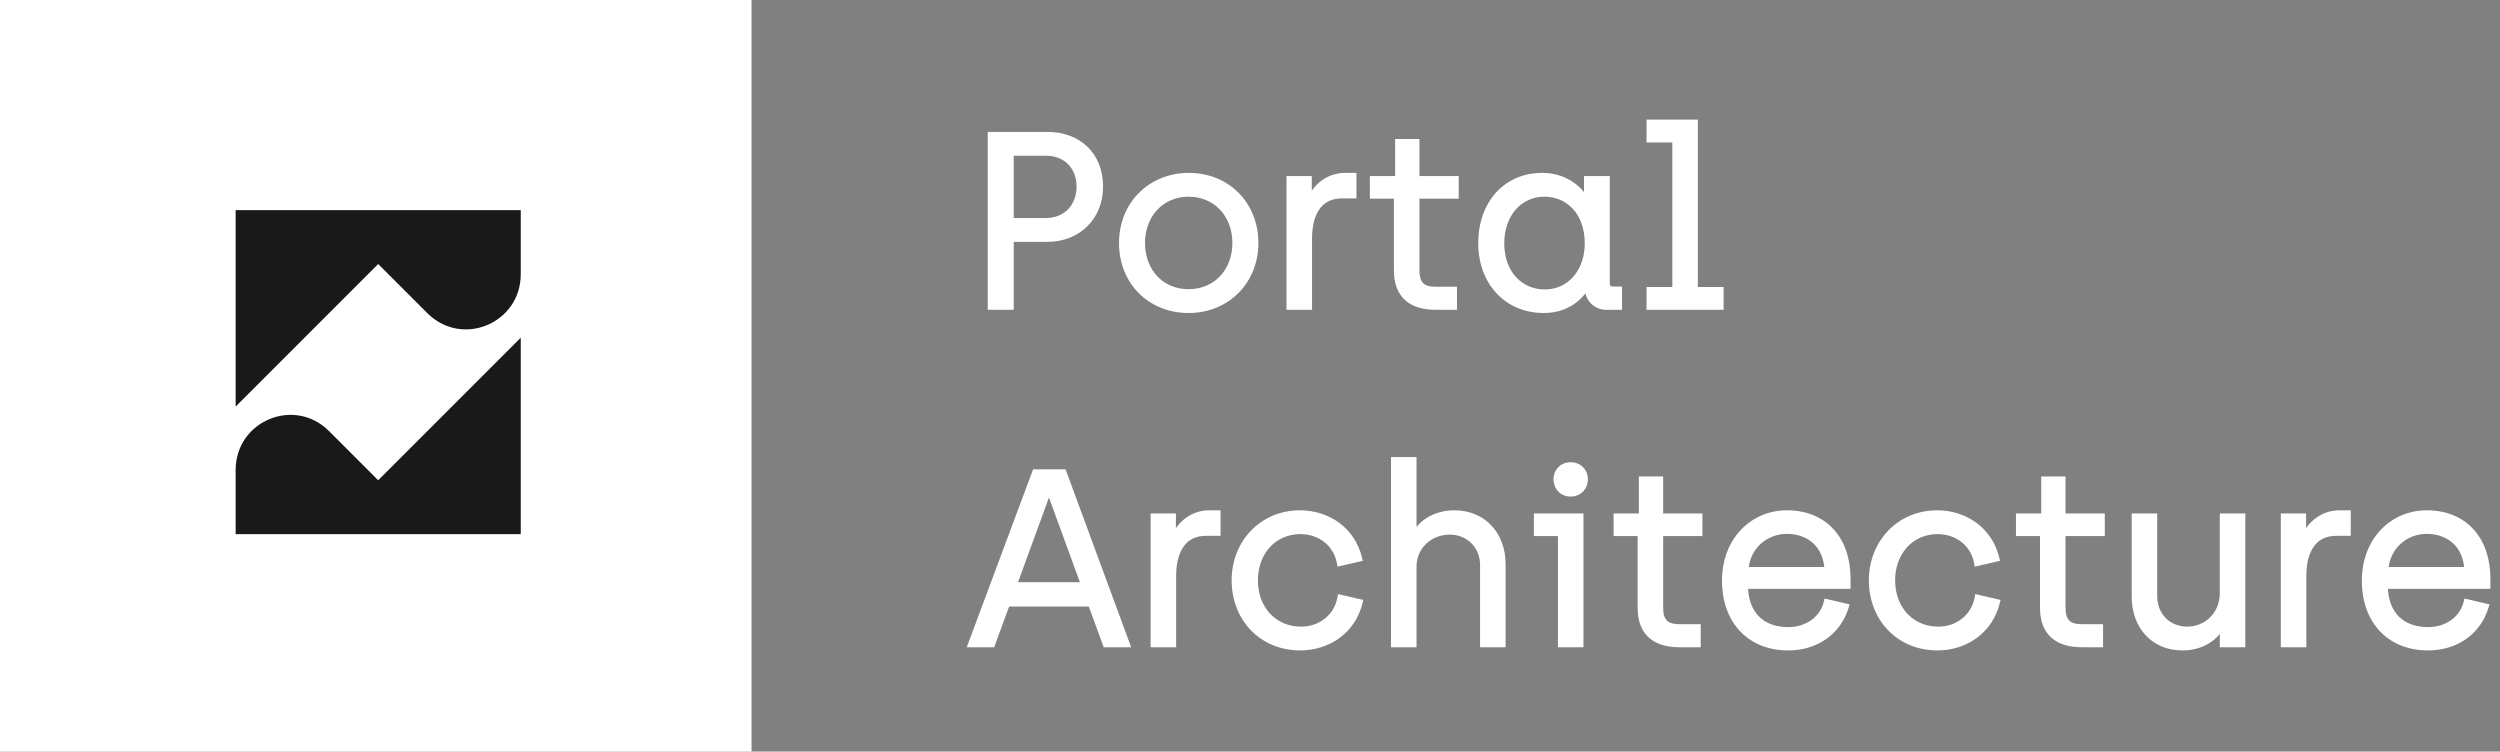 <svg width="163" height="49" viewBox="0 0 163 49" fill="none" xmlns="http://www.w3.org/2000/svg">
<rect x="0" y="0" width="163" height="49" fill="#808080" stroke="none"/>
<rect width="49" height="49" fill="white"/>
<path d="M24.658 31.313L21.456 28.11C19.191 25.845 15.364 27.446 15.364 30.649V34.827H33.953V22.018L24.658 31.313Z" fill="#191919"/>
<path d="M24.658 17.214L27.861 20.416C30.126 22.681 33.953 21.08 33.953 17.878V13.699H15.364V26.509L24.658 17.214Z" fill="#191919"/>
<path d="M64.6 20H65.896V15.568H68.296C70.264 15.568 71.72 14.176 71.72 12.16C71.72 10.128 70.328 8.8 68.296 8.8H64.6V20ZM65.896 14.416V9.952H68.184C69.528 9.952 70.392 10.88 70.392 12.16C70.392 13.456 69.528 14.416 68.184 14.416H65.896ZM77.495 20.208C79.991 20.208 81.847 18.336 81.847 15.84C81.847 13.344 80.023 11.472 77.511 11.472C75.031 11.472 73.159 13.328 73.159 15.84C73.159 18.368 74.999 20.208 77.495 20.208ZM77.495 19.056C75.719 19.056 74.455 17.712 74.455 15.84C74.455 14.016 75.703 12.624 77.495 12.624C79.287 12.624 80.551 14 80.551 15.84C80.551 17.696 79.287 19.056 77.495 19.056ZM84.081 20H85.345V15.552C85.345 13.968 85.969 12.736 87.489 12.736H88.241V11.472H87.697C86.481 11.472 85.665 12.368 85.425 13.072H85.329V11.68H84.081V20ZM93.611 20H94.795V18.896H93.595C92.715 18.896 92.347 18.512 92.347 17.616V12.752H94.907V11.68H92.347V9.264H91.163V11.68H89.515V12.752H91.083V17.632C91.083 19.312 92.091 20 93.611 20ZM100.645 20.208C102.453 20.208 103.221 19.024 103.429 18.688H103.525V18.768C103.541 19.488 104.053 20 104.741 20H105.557V18.88H105.173C104.917 18.88 104.757 18.752 104.757 18.496V11.68H103.477V13.024H103.381C103.141 12.592 102.277 11.472 100.549 11.472C98.181 11.472 96.581 13.296 96.581 15.856C96.581 18.4 98.261 20.208 100.645 20.208ZM100.709 19.072C99.109 19.072 97.877 17.808 97.877 15.872C97.877 13.968 99.061 12.624 100.693 12.624C102.245 12.624 103.525 13.808 103.525 15.872C103.525 17.616 102.453 19.072 100.709 19.072ZM107.556 20H112.18V18.912H110.5V8H107.556V9.088H109.236V18.912H107.556V20ZM72.104 42H73.464L69.336 30.8H67.496L63.32 42H64.68L65.656 39.344H71.128L72.104 42ZM66.088 38.16L68.344 31.984H68.44L70.696 38.16H66.088ZM75.221 42H76.485V37.552C76.485 35.968 77.109 34.736 78.629 34.736H79.381V33.472H78.837C77.621 33.472 76.805 34.368 76.565 35.072H76.469V33.68H75.221V42ZM84.775 42.208C86.583 42.208 88.199 41.12 88.647 39.264L87.399 38.976C87.175 40.224 86.119 41.056 84.823 41.056C83.079 41.056 81.815 39.712 81.815 37.84C81.815 36.032 83.015 34.624 84.791 34.624C86.087 34.624 87.143 35.456 87.367 36.704L88.615 36.416C88.167 34.56 86.567 33.472 84.759 33.472C82.311 33.472 80.503 35.376 80.503 37.84C80.503 40.304 82.263 42.208 84.775 42.208ZM90.893 42H92.157V36.944C92.157 35.6 93.245 34.656 94.525 34.656C95.693 34.656 96.701 35.52 96.701 36.848V42H97.965V36.768C97.965 34.928 96.765 33.472 94.829 33.472C93.533 33.472 92.605 34.144 92.253 34.896H92.157V30H90.893V42ZM102.402 32.176C102.946 32.176 103.33 31.776 103.33 31.248C103.33 30.736 102.946 30.336 102.402 30.336C101.874 30.336 101.49 30.736 101.49 31.248C101.49 31.776 101.874 32.176 102.402 32.176ZM101.778 42H103.042V33.68H100.21V34.752H101.778V42ZM109.502 42H110.686V40.896H109.486C108.606 40.896 108.238 40.512 108.238 39.616V34.752H110.798V33.68H108.238V31.264H107.054V33.68H105.406V34.752H106.974V39.632C106.974 41.312 107.982 42 109.502 42ZM116.584 42.208C118.504 42.208 119.88 41.104 120.344 39.552L119.112 39.264C118.84 40.416 117.768 41.088 116.6 41.088C114.872 41.088 113.784 40.048 113.768 38.192H120.456V37.728C120.456 35.232 119.016 33.472 116.504 33.472C114.296 33.472 112.472 35.216 112.472 37.872C112.472 40.432 114.056 42.208 116.584 42.208ZM113.8 37.168C113.896 35.6 115.144 34.608 116.504 34.608C117.88 34.608 119.08 35.44 119.16 37.168H113.8ZM126.322 42.208C128.13 42.208 129.746 41.12 130.194 39.264L128.946 38.976C128.722 40.224 127.666 41.056 126.37 41.056C124.626 41.056 123.362 39.712 123.362 37.84C123.362 36.032 124.562 34.624 126.338 34.624C127.634 34.624 128.69 35.456 128.914 36.704L130.162 36.416C129.714 34.56 128.114 33.472 126.306 33.472C123.858 33.472 122.05 35.376 122.05 37.84C122.05 40.304 123.81 42.208 126.322 42.208ZM135.736 42H136.92V40.896H135.72C134.84 40.896 134.472 40.512 134.472 39.616V34.752H137.032V33.68H134.472V31.264H133.288V33.68H131.64V34.752H133.208V39.632C133.208 41.312 134.216 42 135.736 42ZM142.29 42.208C143.586 42.208 144.482 41.536 144.834 40.784H144.93V42H146.194V33.68H144.93V38.672C144.93 40.048 143.906 41.056 142.594 41.056C141.426 41.056 140.45 40.192 140.45 38.864V33.68H139.186V38.912C139.186 40.752 140.354 42.208 142.29 42.208ZM148.909 42H150.173V37.552C150.173 35.968 150.797 34.736 152.317 34.736H153.069V33.472H152.525C151.309 33.472 150.493 34.368 150.253 35.072H150.157V33.68H148.909V42ZM158.303 42.208C160.223 42.208 161.599 41.104 162.063 39.552L160.831 39.264C160.559 40.416 159.487 41.088 158.319 41.088C156.591 41.088 155.503 40.048 155.487 38.192H162.175V37.728C162.175 35.232 160.735 33.472 158.223 33.472C156.015 33.472 154.191 35.216 154.191 37.872C154.191 40.432 155.775 42.208 158.303 42.208ZM155.519 37.168C155.615 35.6 156.863 34.608 158.223 34.608C159.599 34.608 160.799 35.44 160.879 37.168H155.519Z" fill="white"/>
<path d="M64.6 20H64.4V20.2H64.6V20ZM65.896 20V20.2H66.096V20H65.896ZM65.896 15.568V15.368H65.696V15.568H65.896ZM64.6 8.8V8.6H64.4V8.8H64.6ZM65.896 14.416H65.696V14.616H65.896V14.416ZM65.896 9.952V9.752H65.696V9.952H65.896ZM64.6 20.2H65.896V19.8H64.6V20.2ZM66.096 20V15.568H65.696V20H66.096ZM65.896 15.768H68.296V15.368H65.896V15.768ZM68.296 15.768C70.371 15.768 71.92 14.29 71.92 12.16H71.52C71.52 14.062 70.157 15.368 68.296 15.368V15.768ZM71.92 12.16C71.92 11.097 71.555 10.203 70.909 9.575C70.265 8.947 69.356 8.6 68.296 8.6V9C69.268 9 70.071 9.317 70.63 9.861C71.189 10.405 71.52 11.191 71.52 12.16H71.92ZM68.296 8.6H64.6V9H68.296V8.6ZM64.4 8.8V20H64.8V8.8H64.4ZM66.096 14.416V9.952H65.696V14.416H66.096ZM65.896 10.152H68.184V9.752H65.896V10.152ZM68.184 10.152C68.808 10.152 69.307 10.367 69.649 10.716C69.992 11.066 70.192 11.566 70.192 12.16H70.592C70.592 11.474 70.36 10.87 69.935 10.436C69.509 10.002 68.904 9.752 68.184 9.752V10.152ZM70.192 12.16C70.192 12.763 69.991 13.276 69.647 13.636C69.304 13.995 68.806 14.216 68.184 14.216V14.616C68.906 14.616 69.512 14.357 69.937 13.912C70.361 13.468 70.592 12.853 70.592 12.16H70.192ZM68.184 14.216H65.896V14.616H68.184V14.216ZM77.495 20.408C80.103 20.408 82.047 18.445 82.047 15.84H81.647C81.647 18.227 79.88 20.008 77.495 20.008V20.408ZM82.047 15.84C82.047 13.236 80.136 11.272 77.511 11.272V11.672C79.91 11.672 81.647 13.452 81.647 15.84H82.047ZM77.511 11.272C74.921 11.272 72.959 13.217 72.959 15.84H73.359C73.359 13.438 75.142 11.672 77.511 11.672V11.272ZM72.959 15.84C72.959 18.477 74.888 20.408 77.495 20.408V20.008C75.111 20.008 73.359 18.259 73.359 15.84H72.959ZM77.495 18.856C75.841 18.856 74.655 17.613 74.655 15.84H74.255C74.255 17.811 75.598 19.256 77.495 19.256V18.856ZM74.655 15.84C74.655 14.113 75.827 12.824 77.495 12.824V12.424C75.58 12.424 74.255 13.919 74.255 15.84H74.655ZM77.495 12.824C79.166 12.824 80.351 14.099 80.351 15.84H80.751C80.751 13.901 79.409 12.424 77.495 12.424V12.824ZM80.351 15.84C80.351 17.596 79.166 18.856 77.495 18.856V19.256C79.409 19.256 80.751 17.796 80.751 15.84H80.351ZM84.081 20H83.881V20.2H84.081V20ZM85.345 20V20.2H85.545V20H85.345ZM88.241 12.736V12.936H88.441V12.736H88.241ZM88.241 11.472H88.441V11.272H88.241V11.472ZM85.425 13.072V13.272H85.568L85.614 13.136L85.425 13.072ZM85.329 13.072H85.129V13.272H85.329V13.072ZM85.329 11.68H85.529V11.48H85.329V11.68ZM84.081 11.68V11.48H83.881V11.68H84.081ZM84.081 20.2H85.345V19.8H84.081V20.2ZM85.545 20V15.552H85.145V20H85.545ZM85.545 15.552C85.545 14.781 85.697 14.123 86.012 13.663C86.319 13.214 86.792 12.936 87.489 12.936V12.536C86.666 12.536 86.067 12.874 85.681 13.437C85.304 13.989 85.145 14.739 85.145 15.552H85.545ZM87.489 12.936H88.241V12.536H87.489V12.936ZM88.441 12.736V11.472H88.041V12.736H88.441ZM88.241 11.272H87.697V11.672H88.241V11.272ZM87.697 11.272C86.377 11.272 85.496 12.241 85.235 13.008L85.614 13.136C85.833 12.495 86.585 11.672 87.697 11.672V11.272ZM85.425 12.872H85.329V13.272H85.425V12.872ZM85.529 13.072V11.68H85.129V13.072H85.529ZM85.329 11.48H84.081V11.88H85.329V11.48ZM83.881 11.68V20H84.281V11.68H83.881ZM94.795 20V20.2H94.995V20H94.795ZM94.795 18.896H94.995V18.696H94.795V18.896ZM92.347 12.752V12.552H92.147V12.752H92.347ZM94.907 12.752V12.952H95.107V12.752H94.907ZM94.907 11.68H95.107V11.48H94.907V11.68ZM92.347 11.68H92.147V11.88H92.347V11.68ZM92.347 9.264H92.547V9.064H92.347V9.264ZM91.163 9.264V9.064H90.963V9.264H91.163ZM91.163 11.68V11.88H91.363V11.68H91.163ZM89.515 11.68V11.48H89.315V11.68H89.515ZM89.515 12.752H89.315V12.952H89.515V12.752ZM91.083 12.752H91.283V12.552H91.083V12.752ZM93.611 20.2H94.795V19.8H93.611V20.2ZM94.995 20V18.896H94.595V20H94.995ZM94.795 18.696H93.595V19.096H94.795V18.696ZM93.595 18.696C93.179 18.696 92.932 18.605 92.784 18.453C92.636 18.299 92.547 18.043 92.547 17.616H92.147C92.147 18.085 92.242 18.469 92.498 18.731C92.754 18.995 93.131 19.096 93.595 19.096V18.696ZM92.547 17.616V12.752H92.147V17.616H92.547ZM92.347 12.952H94.907V12.552H92.347V12.952ZM95.107 12.752V11.68H94.707V12.752H95.107ZM94.907 11.48H92.347V11.88H94.907V11.48ZM92.547 11.68V9.264H92.147V11.68H92.547ZM92.347 9.064H91.163V9.464H92.347V9.064ZM90.963 9.264V11.68H91.363V9.264H90.963ZM91.163 11.48H89.515V11.88H91.163V11.48ZM89.315 11.68V12.752H89.715V11.68H89.315ZM89.515 12.952H91.083V12.552H89.515V12.952ZM90.883 12.752V17.632H91.283V12.752H90.883ZM90.883 17.632C90.883 18.513 91.149 19.168 91.646 19.597C92.138 20.023 92.825 20.2 93.611 20.2V19.8C92.877 19.8 92.3 19.634 91.908 19.295C91.521 18.96 91.283 18.431 91.283 17.632H90.883ZM103.429 18.688V18.488H103.318L103.259 18.583L103.429 18.688ZM103.525 18.688H103.725V18.488H103.525V18.688ZM103.525 18.768H103.325L103.325 18.772L103.525 18.768ZM105.557 20V20.2H105.757V20H105.557ZM105.557 18.88H105.757V18.68H105.557V18.88ZM104.757 11.68H104.957V11.48H104.757V11.68ZM103.477 11.68V11.48H103.277V11.68H103.477ZM103.477 13.024V13.224H103.677V13.024H103.477ZM103.381 13.024L103.206 13.121L103.264 13.224H103.381V13.024ZM100.645 20.408C102.56 20.408 103.381 19.147 103.599 18.793L103.259 18.583C103.062 18.901 102.346 20.008 100.645 20.008V20.408ZM103.429 18.888H103.525V18.488H103.429V18.888ZM103.325 18.688V18.768H103.725V18.688H103.325ZM103.325 18.772C103.344 19.595 103.939 20.2 104.741 20.2V19.8C104.168 19.8 103.739 19.381 103.725 18.764L103.325 18.772ZM104.741 20.2H105.557V19.8H104.741V20.2ZM105.757 20V18.88H105.357V20H105.757ZM105.557 18.68H105.173V19.08H105.557V18.68ZM105.173 18.68C105.076 18.68 105.026 18.656 105.002 18.634C104.982 18.617 104.957 18.581 104.957 18.496H104.557C104.557 18.667 104.612 18.823 104.736 18.933C104.857 19.04 105.014 19.08 105.173 19.08V18.68ZM104.957 18.496V11.68H104.557V18.496H104.957ZM104.757 11.48H103.477V11.88H104.757V11.48ZM103.277 11.68V13.024H103.677V11.68H103.277ZM103.477 12.824H103.381V13.224H103.477V12.824ZM103.556 12.927C103.296 12.459 102.377 11.272 100.549 11.272V11.672C102.178 11.672 102.986 12.725 103.206 13.121L103.556 12.927ZM100.549 11.272C99.311 11.272 98.264 11.75 97.528 12.57C96.794 13.389 96.381 14.535 96.381 15.856H96.781C96.781 14.617 97.168 13.571 97.826 12.838C98.483 12.106 99.42 11.672 100.549 11.672V11.272ZM96.381 15.856C96.381 17.172 96.816 18.311 97.573 19.122C98.331 19.935 99.4 20.408 100.645 20.408V20.008C99.506 20.008 98.544 19.577 97.865 18.85C97.186 18.121 96.781 17.084 96.781 15.856H96.381ZM100.709 18.872C99.237 18.872 98.077 17.716 98.077 15.872H97.677C97.677 17.9 98.981 19.272 100.709 19.272V18.872ZM98.077 15.872C98.077 14.052 99.197 12.824 100.693 12.824V12.424C98.926 12.424 97.677 13.884 97.677 15.872H98.077ZM100.693 12.824C101.417 12.824 102.071 13.099 102.545 13.61C103.019 14.121 103.325 14.882 103.325 15.872H103.725C103.725 14.798 103.392 13.935 102.838 13.338C102.284 12.741 101.522 12.424 100.693 12.424V12.824ZM103.325 15.872C103.325 17.541 102.311 18.872 100.709 18.872V19.272C102.596 19.272 103.725 17.691 103.725 15.872H103.325ZM107.556 20H107.356V20.2H107.556V20ZM112.18 20V20.2H112.38V20H112.18ZM112.18 18.912H112.38V18.712H112.18V18.912ZM110.5 18.912H110.3V19.112H110.5V18.912ZM110.5 8H110.7V7.8H110.5V8ZM107.556 8V7.8H107.356V8H107.556ZM107.556 9.088H107.356V9.288H107.556V9.088ZM109.236 9.088H109.436V8.888H109.236V9.088ZM109.236 18.912V19.112H109.436V18.912H109.236ZM107.556 18.912V18.712H107.356V18.912H107.556ZM107.556 20.2H112.18V19.8H107.556V20.2ZM112.38 20V18.912H111.98V20H112.38ZM112.18 18.712H110.5V19.112H112.18V18.712ZM110.7 18.912V8H110.3V18.912H110.7ZM110.5 7.8H107.556V8.2H110.5V7.8ZM107.356 8V9.088H107.756V8H107.356ZM107.556 9.288H109.236V8.888H107.556V9.288ZM109.036 9.088V18.912H109.436V9.088H109.036ZM109.236 18.712H107.556V19.112H109.236V18.712ZM107.356 18.912V20H107.756V18.912H107.356ZM72.104 42L71.916 42.069L71.964 42.2H72.104V42ZM73.464 42V42.2H73.751L73.652 41.931L73.464 42ZM69.336 30.8L69.524 30.731L69.475 30.6H69.336V30.8ZM67.496 30.8V30.6H67.357L67.309 30.73L67.496 30.8ZM63.32 42L63.133 41.93L63.032 42.2H63.32V42ZM64.68 42V42.2H64.82L64.868 42.069L64.68 42ZM65.656 39.344V39.144H65.516L65.468 39.275L65.656 39.344ZM71.128 39.344L71.316 39.275L71.268 39.144H71.128V39.344ZM66.088 38.16L65.9 38.091L65.802 38.36H66.088V38.16ZM68.344 31.984V31.784H68.204L68.156 31.915L68.344 31.984ZM68.44 31.984L68.628 31.915L68.58 31.784H68.44V31.984ZM70.696 38.16V38.36H70.982L70.884 38.091L70.696 38.16ZM72.104 42.2H73.464V41.8H72.104V42.2ZM73.652 41.931L69.524 30.731L69.148 30.869L73.276 42.069L73.652 41.931ZM69.336 30.6H67.496V31H69.336V30.6ZM67.309 30.73L63.133 41.93L63.507 42.07L67.683 30.87L67.309 30.73ZM63.32 42.2H64.68V41.8H63.32V42.2ZM64.868 42.069L65.844 39.413L65.468 39.275L64.492 41.931L64.868 42.069ZM65.656 39.544H71.128V39.144H65.656V39.544ZM70.94 39.413L71.916 42.069L72.292 41.931L71.316 39.275L70.94 39.413ZM66.276 38.229L68.532 32.053L68.156 31.915L65.9 38.091L66.276 38.229ZM68.344 32.184H68.44V31.784H68.344V32.184ZM68.252 32.053L70.508 38.229L70.884 38.091L68.628 31.915L68.252 32.053ZM70.696 37.96H66.088V38.36H70.696V37.96ZM75.221 42H75.021V42.2H75.221V42ZM76.485 42V42.2H76.685V42H76.485ZM79.381 34.736V34.936H79.581V34.736H79.381ZM79.381 33.472H79.581V33.272H79.381V33.472ZM76.565 35.072V35.272H76.708L76.755 35.136L76.565 35.072ZM76.469 35.072H76.269V35.272H76.469V35.072ZM76.469 33.68H76.669V33.48H76.469V33.68ZM75.221 33.68V33.48H75.021V33.68H75.221ZM75.221 42.2H76.485V41.8H75.221V42.2ZM76.685 42V37.552H76.285V42H76.685ZM76.685 37.552C76.685 36.782 76.838 36.123 77.152 35.663C77.459 35.214 77.932 34.936 78.629 34.936V34.536C77.806 34.536 77.207 34.874 76.822 35.437C76.445 35.989 76.285 36.739 76.285 37.552H76.685ZM78.629 34.936H79.381V34.536H78.629V34.936ZM79.581 34.736V33.472H79.181V34.736H79.581ZM79.381 33.272H78.837V33.672H79.381V33.272ZM78.837 33.272C77.517 33.272 76.637 34.241 76.376 35.008L76.755 35.136C76.973 34.495 77.725 33.672 78.837 33.672V33.272ZM76.565 34.872H76.469V35.272H76.565V34.872ZM76.669 35.072V33.68H76.269V35.072H76.669ZM76.469 33.48H75.221V33.88H76.469V33.48ZM75.021 33.68V42H75.421V33.68H75.021ZM88.647 39.264L88.841 39.311L88.889 39.114L88.692 39.069L88.647 39.264ZM87.399 38.976L87.444 38.781L87.239 38.734L87.202 38.941L87.399 38.976ZM87.367 36.704L87.17 36.739L87.207 36.946L87.412 36.899L87.367 36.704ZM88.615 36.416L88.66 36.611L88.857 36.566L88.809 36.369L88.615 36.416ZM84.775 42.408C86.664 42.408 88.369 41.267 88.841 39.311L88.453 39.217C88.029 40.972 86.502 42.008 84.775 42.008V42.408ZM88.692 39.069L87.444 38.781L87.354 39.171L88.602 39.459L88.692 39.069ZM87.202 38.941C86.997 40.086 86.03 40.856 84.823 40.856V41.256C86.209 41.256 87.354 40.362 87.596 39.011L87.202 38.941ZM84.823 40.856C83.202 40.856 82.015 39.614 82.015 37.84H81.615C81.615 39.81 82.957 41.256 84.823 41.256V40.856ZM82.015 37.84C82.015 36.123 83.144 34.824 84.791 34.824V34.424C82.886 34.424 81.615 35.941 81.615 37.84H82.015ZM84.791 34.824C85.998 34.824 86.965 35.594 87.17 36.739L87.564 36.669C87.322 35.318 86.177 34.424 84.791 34.424V34.824ZM87.412 36.899L88.66 36.611L88.57 36.221L87.322 36.509L87.412 36.899ZM88.809 36.369C88.338 34.413 86.649 33.272 84.759 33.272V33.672C86.485 33.672 87.997 34.707 88.421 36.463L88.809 36.369ZM84.759 33.272C82.194 33.272 80.303 35.272 80.303 37.84H80.703C80.703 35.48 82.428 33.672 84.759 33.672V33.272ZM80.303 37.84C80.303 40.407 82.145 42.408 84.775 42.408V42.008C82.381 42.008 80.703 40.201 80.703 37.84H80.303ZM90.893 42H90.693V42.2H90.893V42ZM92.157 42V42.2H92.357V42H92.157ZM96.701 42H96.501V42.2H96.701V42ZM97.965 42V42.2H98.165V42H97.965ZM92.253 34.896V35.096H92.38L92.434 34.981L92.253 34.896ZM92.157 34.896H91.957V35.096H92.157V34.896ZM92.157 30H92.357V29.8H92.157V30ZM90.893 30V29.8H90.693V30H90.893ZM90.893 42.2H92.157V41.8H90.893V42.2ZM92.357 42V36.944H91.957V42H92.357ZM92.357 36.944C92.357 35.723 93.343 34.856 94.525 34.856V34.456C93.147 34.456 91.957 35.477 91.957 36.944H92.357ZM94.525 34.856C95.591 34.856 96.501 35.638 96.501 36.848H96.901C96.901 35.402 95.796 34.456 94.525 34.456V34.856ZM96.501 36.848V42H96.901V36.848H96.501ZM96.701 42.2H97.965V41.8H96.701V42.2ZM98.165 42V36.768H97.765V42H98.165ZM98.165 36.768C98.165 35.805 97.851 34.931 97.271 34.295C96.689 33.658 95.85 33.272 94.829 33.272V33.672C95.744 33.672 96.473 34.014 96.975 34.565C97.479 35.117 97.765 35.891 97.765 36.768H98.165ZM94.829 33.272C93.464 33.272 92.46 33.981 92.072 34.811L92.434 34.981C92.75 34.307 93.602 33.672 94.829 33.672V33.272ZM92.253 34.696H92.157V35.096H92.253V34.696ZM92.357 34.896V30H91.957V34.896H92.357ZM92.157 29.8H90.893V30.2H92.157V29.8ZM90.693 30V42H91.093V30H90.693ZM101.778 42H101.578V42.2H101.778V42ZM103.042 42V42.2H103.242V42H103.042ZM103.042 33.68H103.242V33.48H103.042V33.68ZM100.21 33.68V33.48H100.01V33.68H100.21ZM100.21 34.752H100.01V34.952H100.21V34.752ZM101.778 34.752H101.978V34.552H101.778V34.752ZM102.402 32.376C103.059 32.376 103.53 31.884 103.53 31.248H103.13C103.13 31.668 102.833 31.976 102.402 31.976V32.376ZM103.53 31.248C103.53 30.625 103.056 30.136 102.402 30.136V30.536C102.836 30.536 103.13 30.846 103.13 31.248H103.53ZM102.402 30.136C101.761 30.136 101.29 30.628 101.29 31.248H101.69C101.69 30.844 101.987 30.536 102.402 30.536V30.136ZM101.29 31.248C101.29 31.882 101.759 32.376 102.402 32.376V31.976C101.989 31.976 101.69 31.67 101.69 31.248H101.29ZM101.778 42.2H103.042V41.8H101.778V42.2ZM103.242 42V33.68H102.842V42H103.242ZM103.042 33.48H100.21V33.88H103.042V33.48ZM100.01 33.68V34.752H100.41V33.68H100.01ZM100.21 34.952H101.778V34.552H100.21V34.952ZM101.578 34.752V42H101.978V34.752H101.578ZM110.686 42V42.2H110.886V42H110.686ZM110.686 40.896H110.886V40.696H110.686V40.896ZM108.238 34.752V34.552H108.038V34.752H108.238ZM110.798 34.752V34.952H110.998V34.752H110.798ZM110.798 33.68H110.998V33.48H110.798V33.68ZM108.238 33.68H108.038V33.88H108.238V33.68ZM108.238 31.264H108.438V31.064H108.238V31.264ZM107.054 31.264V31.064H106.854V31.264H107.054ZM107.054 33.68V33.88H107.254V33.68H107.054ZM105.406 33.68V33.48H105.206V33.68H105.406ZM105.406 34.752H105.206V34.952H105.406V34.752ZM106.974 34.752H107.174V34.552H106.974V34.752ZM109.502 42.2H110.686V41.8H109.502V42.2ZM110.886 42V40.896H110.486V42H110.886ZM110.686 40.696H109.486V41.096H110.686V40.696ZM109.486 40.696C109.069 40.696 108.823 40.605 108.675 40.453C108.526 40.299 108.438 40.043 108.438 39.616H108.038C108.038 40.085 108.133 40.469 108.388 40.731C108.645 40.995 109.022 41.096 109.486 41.096V40.696ZM108.438 39.616V34.752H108.038V39.616H108.438ZM108.238 34.952H110.798V34.552H108.238V34.952ZM110.998 34.752V33.68H110.598V34.752H110.998ZM110.798 33.48H108.238V33.88H110.798V33.48ZM108.438 33.68V31.264H108.038V33.68H108.438ZM108.238 31.064H107.054V31.464H108.238V31.064ZM106.854 31.264V33.68H107.254V31.264H106.854ZM107.054 33.48H105.406V33.88H107.054V33.48ZM105.206 33.68V34.752H105.606V33.68H105.206ZM105.406 34.952H106.974V34.552H105.406V34.952ZM106.774 34.752V39.632H107.174V34.752H106.774ZM106.774 39.632C106.774 40.513 107.04 41.167 107.537 41.597C108.029 42.023 108.715 42.2 109.502 42.2V41.8C108.768 41.8 108.19 41.633 107.798 41.295C107.412 40.961 107.174 40.431 107.174 39.632H106.774ZM120.344 39.552L120.535 39.609L120.596 39.406L120.389 39.357L120.344 39.552ZM119.112 39.264L119.157 39.069L118.963 39.024L118.917 39.218L119.112 39.264ZM113.768 38.192V37.992H113.566L113.568 38.194L113.768 38.192ZM120.456 38.192V38.392H120.656V38.192H120.456ZM113.8 37.168L113.6 37.156L113.587 37.368H113.8V37.168ZM119.16 37.168V37.368H119.369L119.36 37.159L119.16 37.168ZM116.584 42.408C118.59 42.408 120.045 41.249 120.535 39.609L120.152 39.495C119.714 40.959 118.418 42.008 116.584 42.008V42.408ZM120.389 39.357L119.157 39.069L119.066 39.459L120.298 39.747L120.389 39.357ZM118.917 39.218C118.671 40.26 117.697 40.888 116.6 40.888V41.288C117.839 41.288 119.009 40.572 119.307 39.31L118.917 39.218ZM116.6 40.888C115.776 40.888 115.128 40.641 114.684 40.195C114.239 39.749 113.976 39.08 113.968 38.19L113.568 38.194C113.576 39.16 113.865 39.939 114.4 40.477C114.936 41.015 115.696 41.288 116.6 41.288V40.888ZM113.768 38.392H120.456V37.992H113.768V38.392ZM120.656 38.192V37.728H120.256V38.192H120.656ZM120.656 37.728C120.656 36.443 120.285 35.327 119.571 34.531C118.854 33.731 117.809 33.272 116.504 33.272V33.672C117.71 33.672 118.641 34.093 119.273 34.797C119.907 35.505 120.256 36.517 120.256 37.728H120.656ZM116.504 33.272C114.176 33.272 112.272 35.115 112.272 37.872H112.672C112.672 35.317 114.415 33.672 116.504 33.672V33.272ZM112.272 37.872C112.272 39.193 112.681 40.329 113.434 41.136C114.188 41.945 115.271 42.408 116.584 42.408V42.008C115.369 42.008 114.396 41.583 113.726 40.864C113.055 40.143 112.672 39.111 112.672 37.872H112.272ZM114 37.18C114.089 35.726 115.241 34.808 116.504 34.808V34.408C115.047 34.408 113.703 35.474 113.6 37.156L114 37.18ZM116.504 34.808C117.153 34.808 117.747 35.004 118.186 35.39C118.622 35.774 118.922 36.361 118.96 37.177L119.36 37.159C119.317 36.247 118.978 35.554 118.45 35.09C117.925 34.628 117.231 34.408 116.504 34.408V34.808ZM119.16 36.968H113.8V37.368H119.16V36.968ZM130.194 39.264L130.388 39.311L130.436 39.114L130.239 39.069L130.194 39.264ZM128.946 38.976L128.991 38.781L128.786 38.734L128.749 38.941L128.946 38.976ZM128.914 36.704L128.717 36.739L128.754 36.946L128.959 36.899L128.914 36.704ZM130.162 36.416L130.207 36.611L130.404 36.566L130.356 36.369L130.162 36.416ZM126.322 42.408C128.211 42.408 129.916 41.267 130.388 39.311L130 39.217C129.576 40.972 128.049 42.008 126.322 42.008V42.408ZM130.239 39.069L128.991 38.781L128.901 39.171L130.149 39.459L130.239 39.069ZM128.749 38.941C128.544 40.086 127.576 40.856 126.37 40.856V41.256C127.756 41.256 128.9 40.362 129.143 39.011L128.749 38.941ZM126.37 40.856C124.749 40.856 123.562 39.614 123.562 37.84H123.162C123.162 39.81 124.503 41.256 126.37 41.256V40.856ZM123.562 37.84C123.562 36.123 124.691 34.824 126.338 34.824V34.424C124.433 34.424 123.162 35.941 123.162 37.84H123.562ZM126.338 34.824C127.544 34.824 128.512 35.594 128.717 36.739L129.111 36.669C128.868 35.318 127.724 34.424 126.338 34.424V34.824ZM128.959 36.899L130.207 36.611L130.117 36.221L128.869 36.509L128.959 36.899ZM130.356 36.369C129.884 34.413 128.196 33.272 126.306 33.272V33.672C128.032 33.672 129.544 34.707 129.968 36.463L130.356 36.369ZM126.306 33.272C123.741 33.272 121.85 35.272 121.85 37.84H122.25C122.25 35.48 123.975 33.672 126.306 33.672V33.272ZM121.85 37.84C121.85 40.407 123.692 42.408 126.322 42.408V42.008C123.928 42.008 122.25 40.201 122.25 37.84H121.85ZM136.92 42V42.2H137.12V42H136.92ZM136.92 40.896H137.12V40.696H136.92V40.896ZM134.472 34.752V34.552H134.272V34.752H134.472ZM137.032 34.752V34.952H137.232V34.752H137.032ZM137.032 33.68H137.232V33.48H137.032V33.68ZM134.472 33.68H134.272V33.88H134.472V33.68ZM134.472 31.264H134.672V31.064H134.472V31.264ZM133.288 31.264V31.064H133.088V31.264H133.288ZM133.288 33.68V33.88H133.488V33.68H133.288ZM131.64 33.68V33.48H131.44V33.68H131.64ZM131.64 34.752H131.44V34.952H131.64V34.752ZM133.208 34.752H133.408V34.552H133.208V34.752ZM135.736 42.2H136.92V41.8H135.736V42.2ZM137.12 42V40.896H136.72V42H137.12ZM136.92 40.696H135.72V41.096H136.92V40.696ZM135.72 40.696C135.304 40.696 135.057 40.605 134.909 40.453C134.761 40.299 134.672 40.043 134.672 39.616H134.272C134.272 40.085 134.367 40.469 134.623 40.731C134.879 40.995 135.256 41.096 135.72 41.096V40.696ZM134.672 39.616V34.752H134.272V39.616H134.672ZM134.472 34.952H137.032V34.552H134.472V34.952ZM137.232 34.752V33.68H136.832V34.752H137.232ZM137.032 33.48H134.472V33.88H137.032V33.48ZM134.672 33.68V31.264H134.272V33.68H134.672ZM134.472 31.064H133.288V31.464H134.472V31.064ZM133.088 31.264V33.68H133.488V31.264H133.088ZM133.288 33.48H131.64V33.88H133.288V33.48ZM131.44 33.68V34.752H131.84V33.68H131.44ZM131.64 34.952H133.208V34.552H131.64V34.952ZM133.008 34.752V39.632H133.408V34.752H133.008ZM133.008 39.632C133.008 40.513 133.274 41.167 133.771 41.597C134.263 42.023 134.95 42.2 135.736 42.2V41.8C135.002 41.8 134.425 41.633 134.033 41.295C133.646 40.961 133.408 40.431 133.408 39.632H133.008ZM144.834 40.784V40.584H144.707L144.653 40.699L144.834 40.784ZM144.93 40.784H145.13V40.584H144.93V40.784ZM144.93 42H144.73V42.2H144.93V42ZM146.194 42V42.2H146.394V42H146.194ZM146.194 33.68H146.394V33.48H146.194V33.68ZM144.93 33.68V33.48H144.73V33.68H144.93ZM140.45 33.68H140.65V33.48H140.45V33.68ZM139.186 33.68V33.48H138.986V33.68H139.186ZM142.29 42.408C143.658 42.408 144.628 41.697 145.015 40.869L144.653 40.699C144.337 41.376 143.515 42.008 142.29 42.008V42.408ZM144.834 40.984H144.93V40.584H144.834V40.984ZM144.73 40.784V42H145.13V40.784H144.73ZM144.93 42.2H146.194V41.8H144.93V42.2ZM146.394 42V33.68H145.994V42H146.394ZM146.194 33.48H144.93V33.88H146.194V33.48ZM144.73 33.68V38.672H145.13V33.68H144.73ZM144.73 38.672C144.73 39.939 143.794 40.856 142.594 40.856V41.256C144.018 41.256 145.13 40.157 145.13 38.672H144.73ZM142.594 40.856C141.533 40.856 140.65 40.078 140.65 38.864H140.25C140.25 40.306 141.32 41.256 142.594 41.256V40.856ZM140.65 38.864V33.68H140.25V38.864H140.65ZM140.45 33.48H139.186V33.88H140.45V33.48ZM138.986 33.68V38.912H139.386V33.68H138.986ZM138.986 38.912C138.986 39.874 139.292 40.748 139.864 41.384C140.438 42.022 141.269 42.408 142.29 42.408V42.008C141.376 42.008 140.655 41.666 140.161 41.116C139.665 40.564 139.386 39.79 139.386 38.912H138.986ZM148.909 42H148.709V42.2H148.909V42ZM150.173 42V42.2H150.373V42H150.173ZM153.069 34.736V34.936H153.269V34.736H153.069ZM153.069 33.472H153.269V33.272H153.069V33.472ZM150.253 35.072V35.272H150.396L150.442 35.136L150.253 35.072ZM150.157 35.072H149.957V35.272H150.157V35.072ZM150.157 33.68H150.357V33.48H150.157V33.68ZM148.909 33.68V33.48H148.709V33.68H148.909ZM148.909 42.2H150.173V41.8H148.909V42.2ZM150.373 42V37.552H149.973V42H150.373ZM150.373 37.552C150.373 36.782 150.525 36.123 150.84 35.663C151.147 35.214 151.62 34.936 152.317 34.936V34.536C151.494 34.536 150.895 34.874 150.51 35.437C150.132 35.989 149.973 36.739 149.973 37.552H150.373ZM152.317 34.936H153.069V34.536H152.317V34.936ZM153.269 34.736V33.472H152.869V34.736H153.269ZM153.069 33.272H152.525V33.672H153.069V33.272ZM152.525 33.272C151.205 33.272 150.325 34.241 150.063 35.008L150.442 35.136C150.661 34.495 151.413 33.672 152.525 33.672V33.272ZM150.253 34.872H150.157V35.272H150.253V34.872ZM150.357 35.072V33.68H149.957V35.072H150.357ZM150.157 33.48H148.909V33.88H150.157V33.48ZM148.709 33.68V42H149.109V33.68H148.709ZM162.063 39.552L162.254 39.609L162.315 39.406L162.108 39.357L162.063 39.552ZM160.831 39.264L160.876 39.069L160.682 39.024L160.636 39.218L160.831 39.264ZM155.487 38.192V37.992H155.285L155.287 38.194L155.487 38.192ZM162.175 38.192V38.392H162.375V38.192H162.175ZM155.519 37.168L155.319 37.156L155.306 37.368H155.519V37.168ZM160.879 37.168V37.368H161.088L161.078 37.159L160.879 37.168ZM158.303 42.408C160.308 42.408 161.764 41.249 162.254 39.609L161.871 39.495C161.433 40.959 160.137 42.008 158.303 42.008V42.408ZM162.108 39.357L160.876 39.069L160.785 39.459L162.017 39.747L162.108 39.357ZM160.636 39.218C160.39 40.26 159.415 40.888 158.319 40.888V41.288C159.558 41.288 160.727 40.572 161.025 39.31L160.636 39.218ZM158.319 40.888C157.495 40.888 156.847 40.641 156.402 40.195C155.958 39.749 155.694 39.08 155.687 38.19L155.287 38.194C155.295 39.16 155.583 39.939 156.119 40.477C156.655 41.015 157.414 41.288 158.319 41.288V40.888ZM155.487 38.392H162.175V37.992H155.487V38.392ZM162.375 38.192V37.728H161.975V38.192H162.375ZM162.375 37.728C162.375 36.443 162.004 35.327 161.29 34.531C160.573 33.731 159.528 33.272 158.223 33.272V33.672C159.429 33.672 160.36 34.093 160.992 34.797C161.626 35.505 161.975 36.517 161.975 37.728H162.375ZM158.223 33.272C155.895 33.272 153.991 35.115 153.991 37.872H154.391C154.391 35.317 156.134 33.672 158.223 33.672V33.272ZM153.991 37.872C153.991 39.193 154.4 40.329 155.152 41.136C155.906 41.945 156.99 42.408 158.303 42.408V42.008C157.088 42.008 156.115 41.583 155.445 40.864C154.773 40.143 154.391 39.111 154.391 37.872H153.991ZM155.718 37.18C155.807 35.726 156.96 34.808 158.223 34.808V34.408C156.765 34.408 155.422 35.474 155.319 37.156L155.718 37.18ZM158.223 34.808C158.871 34.808 159.465 35.004 159.905 35.39C160.341 35.774 160.641 36.361 160.679 37.177L161.078 37.159C161.036 36.247 160.696 35.554 160.169 35.09C159.644 34.628 158.95 34.408 158.223 34.408V34.808ZM160.879 36.968H155.519V37.368H160.879V36.968Z" fill="white"/>
</svg>

